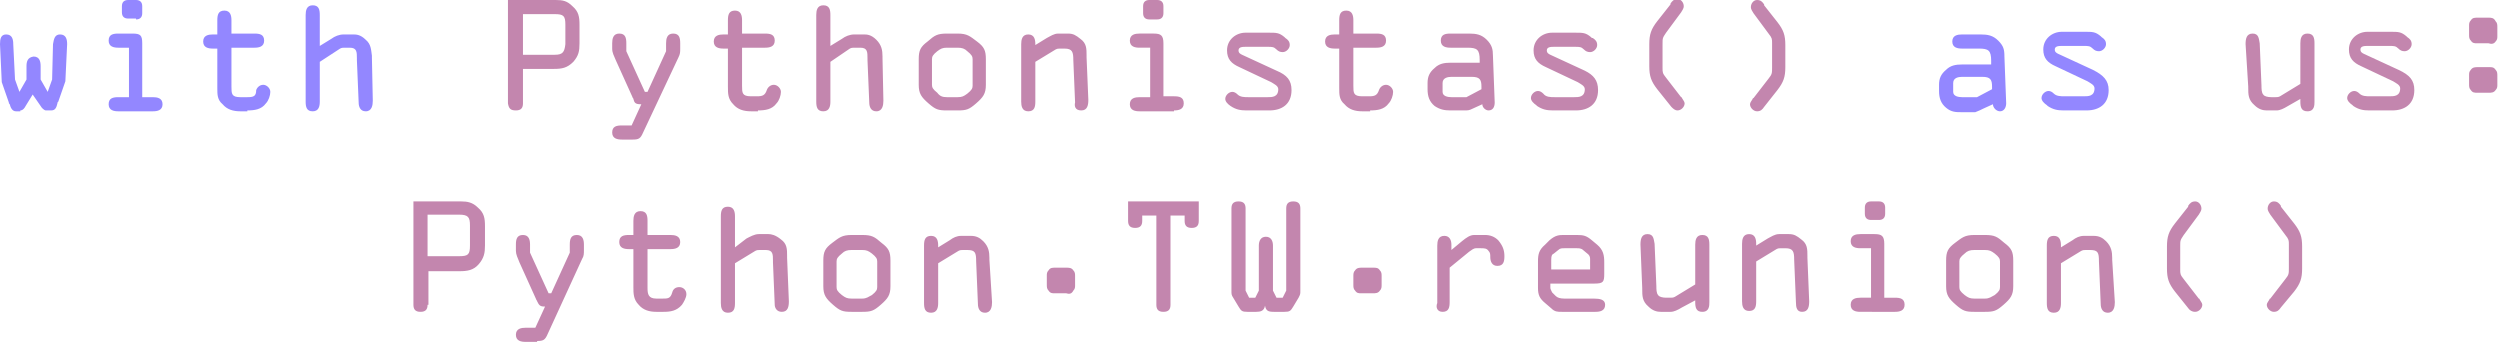 <?xml version="1.0" encoding="utf-8"?>
<!-- Generator: Adobe Illustrator 25.0.1, SVG Export Plug-In . SVG Version: 6.00 Build 0)  -->
<svg version="1.1" id="圖層_1" xmlns="http://www.w3.org/2000/svg" xmlns:xlink="http://www.w3.org/1999/xlink" x="0px" y="0px"
	 viewBox="0 0 283 39" style="enable-background:new 0 0 283 39;" xml:space="preserve">
<style type="text/css">
	.st0{fill-rule:evenodd;clip-rule:evenodd;fill:#9387FF;}
	.st1{fill-rule:evenodd;clip-rule:evenodd;fill:#c386ae;}
</style>
<path class="st0" d="M15.4,2.2c0.4,0,0.7-0.2,0.7-0.7V0.7c0-0.5-0.3-0.7-0.7-0.7h-0.9c-0.4,0-0.7,0.2-0.7,0.7v0.7
	c0,0.5,0.3,0.7,0.7,0.7H15.4z M2.3,12.5c0.3,0,0.5-0.3,0.6-0.5l0.8-1.3L4.6,12c0.1,0.2,0.4,0.5,0.6,0.5h0.6c0.5,0,0.6-0.4,0.7-0.8
	c0-0.1,0-0.1,0.1-0.2l0.8-2.3L7.6,5c0-0.5-0.1-1.1-0.8-1.1C6.2,3.9,6.1,4.4,6,5L5.9,9l-0.5,1.4L4.6,9V7.5c0-0.5-0.1-1.1-0.8-1.1
	C3.1,6.5,3,7,3,7.5V9l-0.8,1.4L1.7,9L1.5,5c0-0.5-0.1-1.1-0.8-1.1C0.1,3.9,0,4.4,0,5l0.2,4.3l0.8,2.3c0,0.1,0,0.1,0.1,0.2
	c0.1,0.4,0.3,0.8,0.7,0.8H2.3z M18.4,11.8c0,0.7-0.6,0.8-1.1,0.8h-3.9c-0.5,0-1.1-0.1-1.1-0.8c0-0.7,0.5-0.8,1.1-0.8h1.2V5.4h-1.2
	c-0.5,0-1.1-0.1-1.1-0.8c0-0.7,0.5-0.8,1.1-0.8H15c0.9,0,1.1,0.2,1.1,1.1V11h1.2C17.8,11,18.4,11.1,18.4,11.8z M28,12.5
	c0.8,0,1.6-0.1,2.1-0.8c0.3-0.3,0.5-0.9,0.5-1.3c0-0.4-0.4-0.8-0.8-0.8c-0.4,0-0.7,0.3-0.8,0.6C29,10.9,28.7,11,28,11h-0.8
	c-1,0-1-0.4-1-1.2V5.4h2.6c0.5,0,1.1-0.1,1.1-0.8c0-0.7-0.5-0.8-1.1-0.8h-2.6V2.3c0-0.5-0.1-1.1-0.8-1.1s-0.8,0.5-0.8,1.1v1.6h-0.5
	c-0.5,0-1.1,0.1-1.1,0.8c0,0.7,0.6,0.8,1.1,0.8h0.5l0,4.5c0,0.7,0,1.3,0.6,1.8c0.5,0.6,1.2,0.8,2,0.8H28z M42.2,11.4
	c0,0.5-0.1,1.2-0.8,1.2c-0.6,0-0.8-0.5-0.8-1l-0.2-4.8c0-0.1,0-0.1,0-0.2c0-0.7,0-1.2-0.8-1.2H39c-0.2,0-0.3,0-0.5,0.1L36.2,7v4.5
	c0,0.5-0.1,1.1-0.8,1.1c-0.7,0-0.8-0.5-0.8-1.1V1.7c0-0.5,0.1-1.1,0.8-1.1c0.7,0,0.8,0.5,0.8,1.1v3.5l1.3-0.8
	c0.4-0.3,0.9-0.5,1.4-0.5l1.1,0c0.3,0,0.8,0,1.4,0.6C42,5,42,5.6,42.1,6.3c0,0.1,0,0.1,0,0.2L42.2,11.4z"/>
<path class="st1" d="M58.4,12.5c0.6,0,0.8-0.3,0.8-0.8V7.8h3.5c0.9,0,1.5-0.1,2.2-0.8c0.6-0.7,0.7-1.2,0.7-2.1V2.8
	c0-0.9-0.1-1.5-0.8-2.1C64.2,0.1,63.7,0,62.9,0h-5.4v11.7C57.6,12.3,57.8,12.5,58.4,12.5z M62.8,6.2h-3.6V1.6h3.6
	c1,0,1.2,0.2,1.2,1.2V5C63.9,5.9,63.7,6.2,62.8,6.2z M72.8,15c-0.3,0.7-0.5,0.8-1.2,0.8h-1.2c-0.5,0-1.1-0.1-1.1-0.8
	c0-0.7,0.5-0.8,1.1-0.8h1.1l1.1-2.4h-0.1c-0.6,0-0.7-0.2-0.8-0.6c0-0.1-0.1-0.1-0.1-0.2l-1.9-4.2l0,0c-0.2-0.5-0.4-0.8-0.4-1.3V4.9
	c0-0.5,0.1-1.1,0.8-1.1c0.7,0,0.8,0.5,0.8,1.1v0.9l2.1,4.6h0.3l2.1-4.6V4.9c0-0.5,0.1-1.1,0.8-1.1c0.7,0,0.8,0.5,0.8,1.1v0.6
	c0,0.4,0,0.6-0.2,1L72.8,15z M85.8,12.5c0.8,0,1.6-0.1,2.1-0.8c0.3-0.3,0.5-0.9,0.5-1.3c0-0.4-0.4-0.8-0.8-0.8
	c-0.4,0-0.7,0.3-0.8,0.6c-0.2,0.6-0.5,0.7-1.1,0.7H85c-1,0-1-0.4-1-1.2V5.4h2.6c0.5,0,1.1-0.1,1.1-0.8c0-0.7-0.5-0.8-1.1-0.8H84V2.3
	c0-0.5-0.1-1.1-0.8-1.1c-0.7,0-0.8,0.5-0.8,1.1v1.6h-0.5c-0.5,0-1.1,0.1-1.1,0.8c0,0.7,0.6,0.8,1.1,0.8h0.5v4.2l0,0.1
	c0,0.8,0,1.4,0.6,2c0.5,0.6,1.2,0.8,2,0.8H85.8z M100,11.4c0,0.5-0.1,1.2-0.8,1.2c-0.6,0-0.8-0.5-0.8-1l-0.2-4.8c0-0.1,0-0.1,0-0.2
	c0-0.7,0-1.2-0.8-1.2h-0.7c-0.2,0-0.3,0-0.5,0.1L94,7v4.5c0,0.5-0.1,1.1-0.8,1.1c-0.7,0-0.8-0.5-0.8-1.1V1.7c0-0.5,0.1-1.1,0.8-1.1
	c0.7,0,0.8,0.5,0.8,1.1v3.5l1.3-0.8c0.4-0.3,0.9-0.5,1.4-0.5l1.1,0c0.3,0,0.8,0,1.4,0.6c0.6,0.6,0.7,1.2,0.7,1.9l0,0.1l0,0.1
	L100,11.4z M108.4,12.5c1,0,1.3-0.1,2.1-0.8c0.8-0.7,1.1-1.1,1.1-2.1V6.7c0-1-0.2-1.4-1-2c-0.8-0.6-1.1-0.9-2.2-0.9h-1.2
	c-1.1,0-1.4,0.2-2.2,0.9c-0.8,0.6-1,1-1,2v2.9c0,1,0.3,1.4,1.1,2.1c0.8,0.7,1.1,0.8,2.1,0.8H108.4z M107.2,11h1.2
	c0.5,0,0.7-0.1,1.1-0.4c0.5-0.4,0.6-0.6,0.6-0.9V6.7c0-0.3-0.1-0.5-0.6-0.9c-0.3-0.3-0.6-0.4-1.1-0.4h-1.2c-0.5,0-0.7,0.1-1.1,0.4
	c-0.5,0.4-0.6,0.6-0.6,0.9v2.9c0,0.3,0.1,0.5,0.6,0.9C106.4,10.9,106.7,11,107.2,11z M122.4,12.5c0.7,0,0.8-0.6,0.8-1.2L123,6.5
	l0-0.1l0-0.1v0v0v0c0-0.8,0-1.4-0.7-1.9c-0.5-0.4-0.8-0.6-1.4-0.6h-1.1c-0.5,0-0.9,0.3-1.3,0.5l-1.3,0.8V5c0-0.5-0.1-1.1-0.8-1.1
	c-0.7,0-0.8,0.6-0.8,1.1v6.5c0,0.5,0.1,1.1,0.8,1.1c0.7,0,0.8-0.5,0.8-1.1V7l2.3-1.4c0.2-0.1,0.3-0.1,0.5-0.1h0.5c0.9,0,1,0.4,1,1.3
	l0.2,4.8C121.6,12,121.7,12.5,122.4,12.5z M131.7,1.5c0,0.5-0.3,0.7-0.7,0.7h-0.9c-0.4,0-0.7-0.2-0.7-0.7V0.7c0-0.5,0.3-0.7,0.7-0.7
	h0.9c0.4,0,0.7,0.2,0.7,0.7V1.5z M132.9,12.5c0.5,0,1.1-0.1,1.1-0.8c0-0.7-0.5-0.8-1.1-0.8h-1.2V4.9c0-0.9-0.3-1.1-1.1-1.1h-1.6
	c-0.5,0-1.1,0.1-1.1,0.8c0,0.7,0.6,0.8,1.1,0.8h1.2V11h-1.2c-0.5,0-1.1,0.1-1.1,0.8c0,0.7,0.6,0.8,1.1,0.8H132.9z M146.2,10.2
	c0,1.6-1.1,2.3-2.5,2.3l-2.6,0c-0.7,0-1.2-0.1-1.8-0.5l0,0l0,0c-0.3-0.2-0.6-0.5-0.6-0.8c0-0.4,0.4-0.8,0.8-0.8
	c0.2,0,0.4,0.1,0.6,0.3c0.3,0.3,0.8,0.3,1.2,0.3l2.2,0c0.5,0,1.2,0,1.2-0.9c0-0.4-0.5-0.6-0.8-0.8l-3.6-1.7
	c-0.9-0.4-1.4-0.9-1.4-1.9c0-1.2,1-2,2.1-2h2.6c0.9,0,1.2,0,1.8,0.5c0,0,0.1,0.1,0.1,0.1c0.3,0.2,0.5,0.4,0.5,0.8
	c0,0.4-0.4,0.8-0.8,0.8c-0.3,0-0.5-0.1-0.7-0.3c-0.3-0.3-0.5-0.3-1-0.3h-2.4l0,0l0,0l-0.1,0l0,0c-0.3,0-0.8,0-0.8,0.4
	c0,0.3,0.2,0.4,0.4,0.5l3.9,1.8C145.7,8.5,146.2,9.1,146.2,10.2z M155.1,12.5c0.8,0,1.6-0.1,2.1-0.8c0.3-0.3,0.5-0.9,0.5-1.3
	c0-0.4-0.4-0.8-0.8-0.8c-0.4,0-0.7,0.3-0.8,0.6c-0.2,0.6-0.5,0.7-1.1,0.7h-0.8c-1,0-1-0.4-1-1.2V5.4h2.6c0.5,0,1.1-0.1,1.1-0.8
	c0-0.7-0.5-0.8-1.1-0.8h-2.6V2.3c0-0.5-0.1-1.1-0.8-1.1c-0.7,0-0.8,0.5-0.8,1.1v1.6h-0.5c-0.5,0-1.1,0.1-1.1,0.8
	c0,0.7,0.6,0.8,1.1,0.8h0.5l0,4.5c0,0.7,0,1.3,0.6,1.8c0.5,0.6,1.2,0.8,2,0.8H155.1z M167.8,11.8l-1.1,0.5c-0.4,0.2-0.5,0.2-1,0.2
	h-1.5c-0.7,0-1.2-0.1-1.8-0.5c-0.6-0.5-0.8-1.1-0.8-1.9V9.4c0-0.7,0.2-1.2,0.8-1.7c0.5-0.5,1.1-0.6,1.8-0.6h3.3V6.8
	c0-1.2-0.3-1.4-1.4-1.4h-1.9c-0.5,0-1.1-0.1-1.1-0.8c0-0.7,0.5-0.8,1.1-0.8h2.1c0.8,0,1.4,0.1,2,0.7c0.6,0.6,0.7,1.1,0.7,1.8
	l0.2,5.3c0,0.5-0.2,0.9-0.7,0.9C168.2,12.5,167.8,12.2,167.8,11.8z M166,11h-1.7c-0.4,0-1-0.1-1-0.6v-1c0-0.6,0.6-0.7,1-0.7h2.3
	c0.9,0,1.1,0.3,1.1,1.1v0.3L166,11z M180.9,10.2c0,1.6-1.1,2.3-2.5,2.3l-2.6,0c-0.7,0-1.2-0.1-1.8-0.5c0,0,0,0-0.1-0.1
	c-0.3-0.2-0.6-0.5-0.6-0.8c0-0.4,0.4-0.8,0.8-0.8c0.2,0,0.4,0.1,0.6,0.3C175,11,175.5,11,176,11l2.2,0c0.5,0,1.2,0,1.2-0.9
	c0-0.4-0.5-0.6-0.8-0.8l-3.6-1.7c-0.9-0.4-1.4-0.9-1.4-1.9c0-1.2,1-2,2.1-2h2.6c0.9,0,1.2,0,1.8,0.5c0,0,0,0,0.1,0.1l0.1,0
	c0.3,0.2,0.5,0.4,0.5,0.8c0,0.4-0.4,0.8-0.8,0.8c-0.3,0-0.5-0.1-0.7-0.3c-0.3-0.3-0.5-0.3-1-0.3H176l0,0c0,0,0,0-0.1,0l0,0
	c-0.3,0-0.8,0-0.8,0.4c0,0.3,0.2,0.4,0.4,0.5l3.9,1.8C180.4,8.5,180.9,9.1,180.9,10.2z M189.9,12.5c0.4,0,0.8-0.4,0.8-0.8
	c0-0.2-0.2-0.4-0.3-0.6c0,0,0-0.1-0.1-0.1l-1.7-2.2c-0.4-0.5-0.4-0.6-0.4-1.1V5c0-0.7,0-0.7,0.4-1.3l1.7-2.3l0,0
	c0.1-0.2,0.3-0.4,0.3-0.7c0-0.4-0.3-0.8-0.7-0.8c-0.4,0-0.6,0.2-0.8,0.5l0,0.1l-1.5,1.9c-0.7,0.9-0.9,1.5-0.9,2.6v2.5
	c0,1.1,0.2,1.7,0.9,2.6l1.6,2l0,0C189.4,12.3,189.6,12.5,189.9,12.5z M199.7,12.1c-0.2,0.3-0.4,0.5-0.8,0.5c-0.4,0-0.8-0.4-0.8-0.8
	c0-0.2,0.2-0.4,0.3-0.6c0,0,0-0.1,0.1-0.1l1.7-2.2c0.4-0.5,0.4-0.6,0.4-1.3V4.9c0-0.5,0-0.6-0.4-1.1l-1.7-2.3l0,0
	c-0.1-0.2-0.3-0.4-0.3-0.7c0-0.4,0.3-0.8,0.7-0.8c0.4,0,0.6,0.2,0.8,0.5c0,0,0,0,0,0.1l1.5,1.9c0.7,0.9,0.9,1.5,0.9,2.6v2.5
	c0,1.1-0.2,1.7-0.9,2.6L199.7,12.1C199.7,12,199.7,12.1,199.7,12.1z"/>
<path class="st0" d="M224.5,12.3l1.1-0.5c0,0.4,0.4,0.8,0.8,0.8c0.5,0,0.7-0.5,0.7-0.9l-0.2-5.3c0-0.8-0.1-1.2-0.7-1.8
	c-0.6-0.6-1.2-0.7-2-0.7h-2.1c-0.5,0-1.1,0.1-1.1,0.8c0,0.7,0.6,0.8,1.1,0.8h1.9c1.1,0,1.4,0.2,1.4,1.4v0.4h-3.3
	c-0.7,0-1.3,0.1-1.8,0.6c-0.6,0.5-0.8,1-0.8,1.7v0.7c0,0.8,0.2,1.4,0.8,1.9c0.6,0.5,1.1,0.5,1.8,0.5h1.5
	C224.1,12.5,224.1,12.5,224.5,12.3z M223.8,11h-1.7c-0.4,0-1-0.1-1-0.6v-1c0-0.6,0.6-0.7,1-0.7h2.3c0.9,0,1.1,0.3,1.1,1.1v0.3
	L223.8,11z M238.7,10.2c0,1.6-1.1,2.3-2.5,2.3l-2.6,0c-0.7,0-1.2-0.1-1.8-0.5c0,0,0,0-0.1-0.1c-0.3-0.2-0.6-0.5-0.6-0.8
	c0-0.4,0.4-0.8,0.8-0.8c0.2,0,0.4,0.1,0.6,0.3c0.3,0.3,0.8,0.3,1.2,0.3l2.2,0c0.5,0,1.2,0,1.2-0.9c0-0.4-0.5-0.6-0.8-0.8l-3.6-1.7
	c-0.9-0.4-1.4-0.9-1.4-1.9c0-1.2,1-2,2.1-2h2.6c0.9,0,1.2,0,1.8,0.5c0,0,0.1,0.1,0.1,0.1c0.3,0.2,0.5,0.4,0.5,0.8
	c0,0.4-0.4,0.8-0.8,0.8c-0.3,0-0.5-0.1-0.7-0.3c-0.3-0.3-0.5-0.3-1-0.3h-2.4c0,0-0.1,0-0.1,0c-0.3,0-0.8,0-0.8,0.4
	c0,0.3,0.2,0.4,0.4,0.5l3.9,1.8C238.1,8.5,238.7,9.1,238.7,10.2z"/>
<path class="st1" d="M282.5,4.7c0.2-0.2,0.2-0.4,0.2-0.6v-1c0-0.3,0-0.5-0.2-0.7C282.3,2,282,2,281.7,2h-1.2c-0.4,0-0.6,0-0.8,0.3
	c-0.2,0.2-0.2,0.4-0.2,0.6v1c0,0.3,0,0.5,0.2,0.7c0.2,0.3,0.4,0.3,0.7,0.3l1.3,0C282,5,282.3,5,282.5,4.7z M259,12
	c-0.5,0.3-0.9,0.5-1.3,0.5h-1.1c-0.4,0-0.9-0.1-1.4-0.6c-0.7-0.6-0.7-1.2-0.7-2l0-0.1L254.2,5c0-0.6,0.1-1.2,0.8-1.2
	c0.7,0,0.7,0.6,0.8,1.1l0.2,4.8l0,0c0,0.3,0,0.8,0.2,1c0.1,0.2,0.5,0.3,0.9,0.3h0.5c0.2,0,0.3,0,0.5-0.1l2.3-1.4V4.9
	c0-0.5,0.1-1.1,0.8-1.1s0.8,0.5,0.8,1.1v6.5c0,0,0,0,0,0.1c0,0.4,0,1.1-0.8,1.1c-0.7,0-0.8-0.5-0.8-1.1v-0.3L259,12z M273.3,10.2
	c0,1.6-1.1,2.3-2.5,2.3l-2.6,0c-0.7,0-1.2-0.1-1.8-0.5c0,0,0,0-0.1-0.1c-0.3-0.2-0.6-0.5-0.6-0.8c0-0.4,0.4-0.8,0.8-0.8
	c0.2,0,0.4,0.1,0.6,0.3c0.3,0.3,0.8,0.3,1.2,0.3l2.2,0c0.5,0,1.2,0,1.2-0.9c0-0.4-0.5-0.6-0.8-0.8l-3.6-1.7
	c-0.9-0.4-1.4-0.9-1.4-1.9c0-1.2,1-2,2.1-2h2.6c0.9,0,1.2,0,1.8,0.5c0,0,0.1,0.1,0.1,0.1c0.3,0.2,0.5,0.4,0.5,0.8
	c0,0.4-0.4,0.8-0.8,0.8c-0.3,0-0.5-0.1-0.7-0.3c-0.3-0.3-0.5-0.3-1-0.3h-2.4c0,0,0,0-0.1,0l0,0c-0.3,0-0.8,0-0.8,0.4
	c0,0.3,0.2,0.4,0.4,0.5l3.9,1.8C272.8,8.5,273.3,9.1,273.3,10.2z M282.5,10.2c-0.2,0.3-0.5,0.3-0.8,0.3h-1.2c-0.4,0-0.6,0-0.8-0.3
	c-0.2-0.2-0.2-0.4-0.2-0.7v-1c0-0.2,0-0.4,0.2-0.6c0.2-0.3,0.5-0.3,0.8-0.3l1.3,0c0.3,0,0.5,0,0.7,0.3c0.2,0.2,0.2,0.4,0.2,0.7v1
	C282.7,9.8,282.7,10,282.5,10.2z"/>
<path class="st1" d="M48.4,34.5c0,0.5-0.2,0.8-0.8,0.8c-0.6,0-0.8-0.3-0.8-0.8V22.8h5.4c0.7,0,1.3,0.1,1.9,0.7
	c0.7,0.6,0.8,1.2,0.8,2.1v2.2c0,0.8-0.1,1.4-0.7,2.1c-0.6,0.7-1.3,0.8-2.2,0.8h-3.5V34.5z M48.4,29H52c1,0,1.2-0.2,1.2-1.2v-2.3
	c0-0.9-0.2-1.2-1.2-1.2h-3.6V29z M60.8,38.6c0.7,0,0.9-0.1,1.2-0.8l3.9-8.5c0.2-0.3,0.2-0.6,0.2-1v-0.6c0-0.5-0.1-1.1-0.8-1.1
	c-0.7,0-0.8,0.5-0.8,1.1v0.9l-2.1,4.6h-0.3l-2.1-4.6v-0.9c0-0.5-0.1-1.1-0.8-1.1c-0.7,0-0.8,0.5-0.8,1.1v0.7c0,0.4,0.2,0.8,0.4,1.3
	l0,0l1.9,4.2c0,0.1,0.1,0.1,0.1,0.2c0.2,0.4,0.3,0.6,0.8,0.6h0.1l-1.1,2.4h-1.1c-0.5,0-1.1,0.1-1.1,0.8c0,0.7,0.6,0.8,1.1,0.8H60.8z
	 M77.2,34.5c-0.6,0.7-1.3,0.8-2.1,0.8h-0.8c-0.8,0-1.5-0.2-2-0.8c-0.6-0.6-0.6-1.3-0.6-2l0-0.1v-4.2h-0.5c-0.5,0-1.1-0.1-1.1-0.8
	c0-0.7,0.5-0.8,1.1-0.8h0.5V25c0-0.5,0.1-1.1,0.8-1.1c0.7,0,0.8,0.5,0.8,1.1v1.6h2.6c0.5,0,1.1,0.1,1.1,0.8c0,0.7-0.6,0.8-1.1,0.8
	h-2.6v4.4c0,0.7,0.1,1.2,1,1.2H75c0.6,0,0.9,0,1.1-0.7c0.1-0.4,0.4-0.6,0.8-0.6c0.4,0,0.8,0.3,0.8,0.8
	C77.7,33.7,77.4,34.2,77.2,34.5z M88.5,35.3c0.7,0,0.8-0.6,0.8-1.2l-0.2-4.9l0-0.1l0-0.1v0v0c0-0.8,0-1.4-0.7-1.9
	c-0.6-0.5-1.1-0.6-1.4-0.6l-1.1,0c-0.5,0-1,0.3-1.4,0.5L83.2,28v-3.5c0-0.5-0.1-1.1-0.8-1.1c-0.7,0-0.8,0.5-0.8,1.1v9.8
	c0,0.5,0.1,1.1,0.8,1.1c0.7,0,0.8-0.5,0.8-1.1v-4.5l2.3-1.4c0.2-0.1,0.3-0.1,0.5-0.1h0.7c0.8,0,0.8,0.5,0.8,1.2c0,0.1,0,0.1,0,0.2
	l0.2,4.8C87.7,34.8,87.9,35.3,88.5,35.3z M99.7,34.5c-0.8,0.7-1.1,0.8-2.1,0.8h-1.2c-1,0-1.3-0.1-2.1-0.8c-0.8-0.7-1.1-1.1-1.1-2.1
	v-2.9c0-1,0.2-1.4,1-2c0.8-0.6,1.1-0.9,2.2-0.9h1.2c1.1,0,1.4,0.2,2.2,0.9c0.8,0.6,1,1,1,2v2.9C100.8,33.4,100.5,33.8,99.7,34.5z
	 M97.6,33.8h-1.2c-0.5,0-0.7-0.1-1.1-0.4c-0.5-0.4-0.6-0.6-0.6-0.9v-2.9c0-0.3,0.1-0.5,0.6-0.9c0.3-0.3,0.6-0.4,1.1-0.4h1.2
	c0.5,0,0.7,0.1,1.1,0.4c0.5,0.4,0.6,0.6,0.6,0.9v2.9c0,0.3-0.1,0.5-0.6,0.9C98.3,33.6,98.1,33.8,97.6,33.8z M112.3,34.2
	c0,0.5-0.1,1.2-0.8,1.2c-0.6,0-0.8-0.5-0.8-1l-0.2-4.8c0-1-0.1-1.3-1-1.3h-0.5c-0.2,0-0.3,0-0.5,0.1l-2.3,1.4v4.5
	c0,0.5-0.1,1.1-0.8,1.1c-0.7,0-0.8-0.5-0.8-1.1v-6.5c0-0.6,0.1-1.1,0.8-1.1c0.7,0,0.8,0.6,0.8,1.1V28l1.3-0.8
	c0.4-0.3,0.8-0.5,1.3-0.5h1.1c0.6,0,1,0.2,1.4,0.6c0.6,0.6,0.7,1.2,0.7,1.9v0l0,0.1l0,0.1L112.3,34.2z M121.5,32.9
	c0.2-0.2,0.2-0.4,0.2-0.6v-1c0-0.3,0-0.5-0.2-0.7c-0.2-0.3-0.5-0.3-0.8-0.3h-1.2c-0.4,0-0.6,0-0.8,0.3c-0.2,0.2-0.2,0.4-0.2,0.6l0,1
	c0,0.3,0,0.5,0.2,0.7c0.2,0.3,0.4,0.3,0.7,0.3l1.3,0C121,33.3,121.3,33.3,121.5,32.9z M132.5,34.5c0,0.5-0.2,0.8-0.8,0.8
	c-0.6,0-0.8-0.3-0.8-0.8V24.4h-1.6V25c0,0.5-0.2,0.8-0.8,0.8c-0.6,0-0.8-0.3-0.8-0.8v-2.2h8V25c0,0.5-0.2,0.8-0.8,0.8
	c-0.6,0-0.8-0.3-0.8-0.8v-0.6h-1.6V34.5z M142.2,35.3c0.5,0,0.9-0.1,1-0.7h0c0.1,0.6,0.4,0.7,1,0.7h1.2c0.6,0,0.7-0.1,1-0.6l0.6-1
	c0.2-0.4,0.2-0.4,0.2-0.8v-9.3c0-0.5-0.2-0.8-0.8-0.8c-0.6,0-0.8,0.3-0.8,0.8v9.3l-0.4,0.8h-0.7l-0.4-0.8v-5.1c0-0.5-0.2-1-0.8-1
	c-0.6,0-0.8,0.5-0.8,1v5.1l-0.4,0.8h-0.7l-0.4-0.8v-9.3c0-0.5-0.2-0.8-0.8-0.8c-0.6,0-0.8,0.3-0.8,0.8v9.3c0,0.4,0,0.5,0.2,0.8
	l0.6,1c0.3,0.5,0.4,0.6,1,0.6H142.2z M156.4,32.2c0,0.3,0,0.5-0.2,0.7c-0.2,0.3-0.5,0.3-0.8,0.3l-1.3,0c-0.3,0-0.5,0-0.7-0.3
	c-0.2-0.2-0.2-0.4-0.2-0.7v-0.9c0-0.3,0-0.5,0.2-0.7c0.2-0.3,0.5-0.3,0.8-0.3h1.2c0.4,0,0.6,0,0.8,0.3c0.2,0.2,0.2,0.4,0.2,0.7V32.2
	z M163.3,35.3c0.7,0,0.8-0.5,0.8-1.1v-3.9l2.2-1.8c0.3-0.2,0.5-0.4,0.8-0.4h0.5c0.4,0,0.7,0,0.9,0.3c0.2,0.2,0.2,0.4,0.2,0.7
	c0,0.5,0.2,1,0.8,1c0.7,0,0.8-0.5,0.8-1.1c0-0.7-0.2-1.2-0.7-1.8c-0.4-0.4-0.9-0.6-1.5-0.6h-1.2c-0.5,0-0.9,0.3-1.4,0.7l-1.2,1v-0.6
	c0-0.5-0.2-1-0.8-1c-0.7,0-0.8,0.6-0.8,1.1v6.5C162.5,34.8,162.7,35.3,163.3,35.3z M181.7,34.5c0,0.7-0.6,0.8-1.1,0.8l-3.8,0
	c-0.5,0-0.8,0-1.2-0.4l-0.7-0.6c-0.6-0.5-0.8-0.9-0.8-1.7v-3c0-0.8,0.1-1.3,0.8-1.9l0.5-0.5c0.7-0.6,1.1-0.6,1.7-0.6h1.4
	c0.8,0,1.1,0.1,1.7,0.6l0.6,0.5c0.7,0.6,0.8,1.2,0.8,2V31c0,0.9-0.1,1.1-1.1,1.1h-5v0.5c0,0.1,0.1,0.3,0.2,0.5l0.4,0.4
	c0.2,0.2,0.5,0.3,1,0.3h3.3C181.1,33.8,181.7,33.9,181.7,34.5z M180.1,30.5h-4.5v-1.1c0-0.5,0.1-0.6,0.3-0.7l0.5-0.4
	c0.2-0.2,0.4-0.2,0.7-0.2l1.4,0c0.2,0,0.5,0,0.7,0.2l0.6,0.5c0.2,0.2,0.2,0.4,0.2,0.6V30.5z M190.4,34.8c-0.5,0.3-0.9,0.5-1.3,0.5
	H188c-0.4,0-0.9-0.1-1.4-0.6c-0.7-0.6-0.7-1.2-0.7-2l0-0.1l-0.2-4.9c0-0.6,0.1-1.2,0.8-1.2c0.7,0,0.7,0.6,0.8,1.1l0.2,4.8l0,0
	c0,0.3,0,0.8,0.2,1c0.1,0.2,0.5,0.3,0.9,0.3h0.5c0.2,0,0.3,0,0.5-0.1l2.3-1.4v-4.5c0-0.5,0.1-1.1,0.8-1.1c0.7,0,0.8,0.5,0.8,1.1
	l0,6.5v0c0,0.4,0,1.1-0.8,1.1c-0.7,0-0.8-0.5-0.8-1.1V34L190.4,34.8z M204,35.3c0.7,0,0.8-0.6,0.8-1.2l-0.2-4.9c0-0.1,0-0.1,0-0.2
	c0-0.8,0-1.4-0.7-1.9c-0.5-0.4-0.8-0.6-1.4-0.6h-1.1c-0.5,0-0.9,0.3-1.3,0.5l-1.3,0.8v-0.2c0-0.5-0.1-1.1-0.8-1.1
	c-0.7,0-0.8,0.6-0.8,1.1v6.5c0,0.5,0.1,1.1,0.8,1.1c0.7,0,0.8-0.5,0.8-1.1v-4.5l2.3-1.4c0.2-0.1,0.3-0.1,0.5-0.1h0.5
	c0.9,0,1,0.4,1,1.3l0.2,4.8C203.3,34.8,203.4,35.3,204,35.3z M213.4,24.2c0,0.5-0.3,0.7-0.7,0.7h-0.9c-0.4,0-0.7-0.2-0.7-0.7v-0.7
	c0-0.5,0.3-0.7,0.7-0.7h0.9c0.4,0,0.7,0.2,0.7,0.7V24.2z M214.5,35.3c0.5,0,1.1-0.1,1.1-0.8c0-0.7-0.5-0.8-1.1-0.8h-1.2v-6.1
	c0-0.9-0.3-1.1-1.1-1.1h-1.6c-0.5,0-1.1,0.1-1.1,0.8c0,0.7,0.6,0.8,1.1,0.8h1.2v5.6h-1.2c-0.5,0-1.1,0.1-1.1,0.8
	c0,0.7,0.6,0.8,1.1,0.8H214.5z M226.8,34.5c-0.8,0.7-1.1,0.8-2.1,0.8h-1.2c-1,0-1.3-0.1-2.1-0.8c-0.8-0.7-1.1-1.1-1.1-2.1v-2.9
	c0-1,0.2-1.4,1-2c0.8-0.6,1.1-0.9,2.2-0.9h1.2c1.1,0,1.4,0.2,2.2,0.9c0.8,0.6,1,1,1,2v2.9C227.9,33.4,227.6,33.8,226.8,34.5z
	 M224.7,33.8h-1.2c-0.5,0-0.7-0.1-1.1-0.4c-0.5-0.4-0.6-0.6-0.6-0.9v-2.9c0-0.3,0.1-0.5,0.6-0.9c0.3-0.3,0.6-0.4,1.1-0.4h1.2
	c0.5,0,0.7,0.1,1.1,0.4c0.5,0.4,0.6,0.6,0.6,0.9v2.9c0,0.3-0.1,0.5-0.6,0.9C225.4,33.6,225.2,33.8,224.7,33.8z M239.4,34.2
	c0,0.5-0.1,1.2-0.8,1.2c-0.6,0-0.8-0.5-0.8-1l-0.2-4.8c0-1-0.1-1.3-1-1.3h-0.5c-0.2,0-0.3,0-0.5,0.1l-2.3,1.4v4.5
	c0,0.5-0.1,1.1-0.8,1.1c-0.7,0-0.8-0.5-0.8-1.1v-6.5c0-0.6,0.1-1.1,0.8-1.1c0.7,0,0.8,0.6,0.8,1.1V28l1.3-0.8
	c0.4-0.3,0.8-0.5,1.3-0.5h1.1c0.6,0,1,0.2,1.4,0.6c0.6,0.6,0.7,1.2,0.7,1.9l0,0.1l0,0.1L239.4,34.2z M248.5,35.3
	c0.4,0,0.8-0.4,0.8-0.8c0-0.2-0.2-0.4-0.3-0.6c0,0,0-0.1-0.1-0.1l-1.7-2.2c-0.4-0.5-0.4-0.6-0.4-1.1l0-2.6c0-0.7,0-0.7,0.4-1.3
	l1.7-2.3l0,0c0.1-0.2,0.3-0.4,0.3-0.7c0-0.4-0.3-0.8-0.7-0.8c-0.4,0-0.6,0.2-0.8,0.5l0,0.1l-1.5,1.9c-0.7,0.9-0.9,1.5-0.9,2.6v2.5
	c0,1.1,0.2,1.7,0.9,2.6l1.6,2l0,0C247.9,35.1,248.1,35.3,248.5,35.3z M258.2,34.8c-0.2,0.3-0.4,0.5-0.8,0.5c-0.4,0-0.8-0.4-0.8-0.8
	c0-0.2,0.2-0.4,0.3-0.6c0,0,0-0.1,0.1-0.1l1.7-2.2c0.4-0.5,0.4-0.6,0.4-1.3v-2.6c0-0.5,0-0.6-0.4-1.1l-1.7-2.3l0,0
	c-0.1-0.2-0.3-0.4-0.3-0.7c0-0.4,0.3-0.8,0.7-0.8c0.4,0,0.6,0.2,0.8,0.5c0,0,0,0,0,0.1l1.5,1.9c0.7,0.9,0.9,1.5,0.9,2.6v2.5
	c0,1.1-0.2,1.7-0.9,2.6L258.2,34.8C258.3,34.8,258.3,34.8,258.2,34.8z"/>
</svg>
